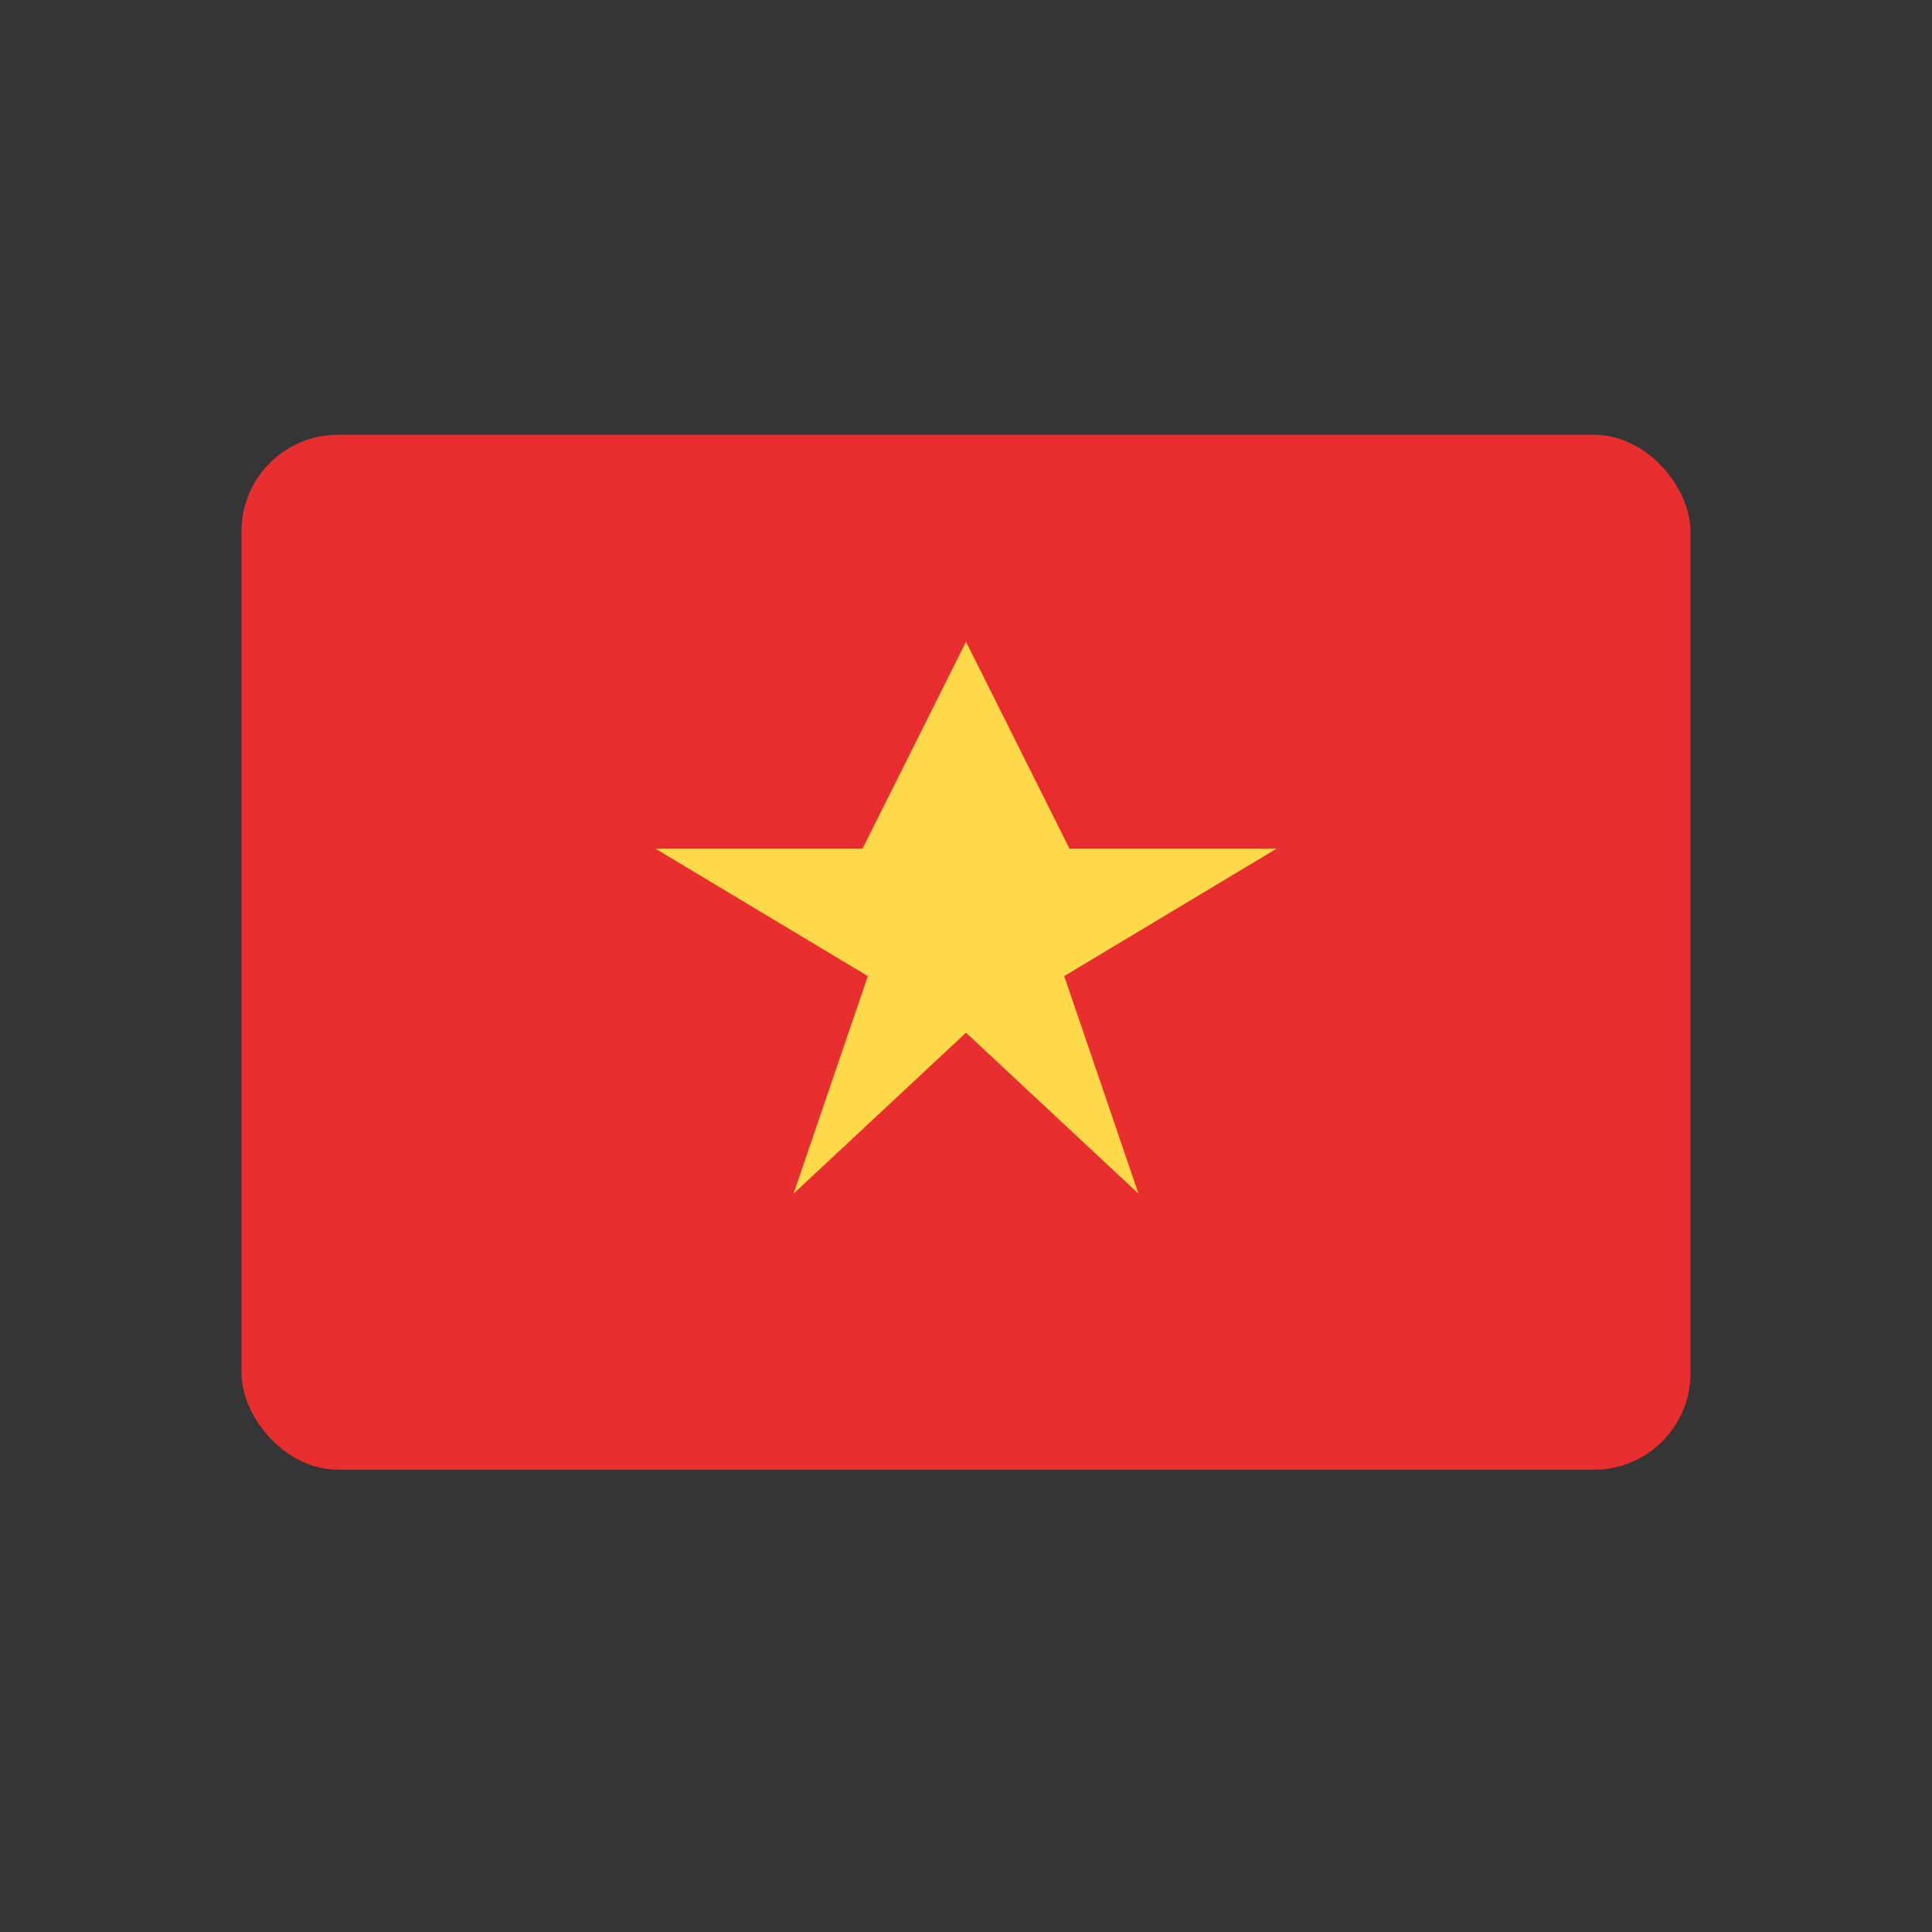 <svg xmlns="http://www.w3.org/2000/svg" xmlns:xlink="http://www.w3.org/1999/xlink" width="40" height="40" viewBox="0 0 40 40">
    <rect x="0" y="0" width="40" height="40" fill="#333333" stroke="none"/>
    <defs>
        <rect id="a" width="30" height="21.429" rx="2"/>
        <rect id="c" width="28.571" height="20" x=".714" y=".714" rx="1"/>
    </defs>
    <g fill="none" fill-rule="evenodd">
        <path fill="#FFF" d="M0 0h40v40H0z" opacity=".01"/>
        <g transform="translate(5 9)">
            <mask id="b" fill="#fff">
                <use xlink:href="#a"/>
            </mask>
            <use fill="#E82E2E" xlink:href="#a"/>
            <path fill="#FED949" d="M8.571 8.571l4.396 2.638-1.538 4.505L15 12.381l3.571 3.333-1.538-4.505 4.396-2.638H8.57zm8.572 0h-4.286L15 4.286l2.143 4.285z" mask="url(#b)"/>
        </g>
    </g>
</svg>
